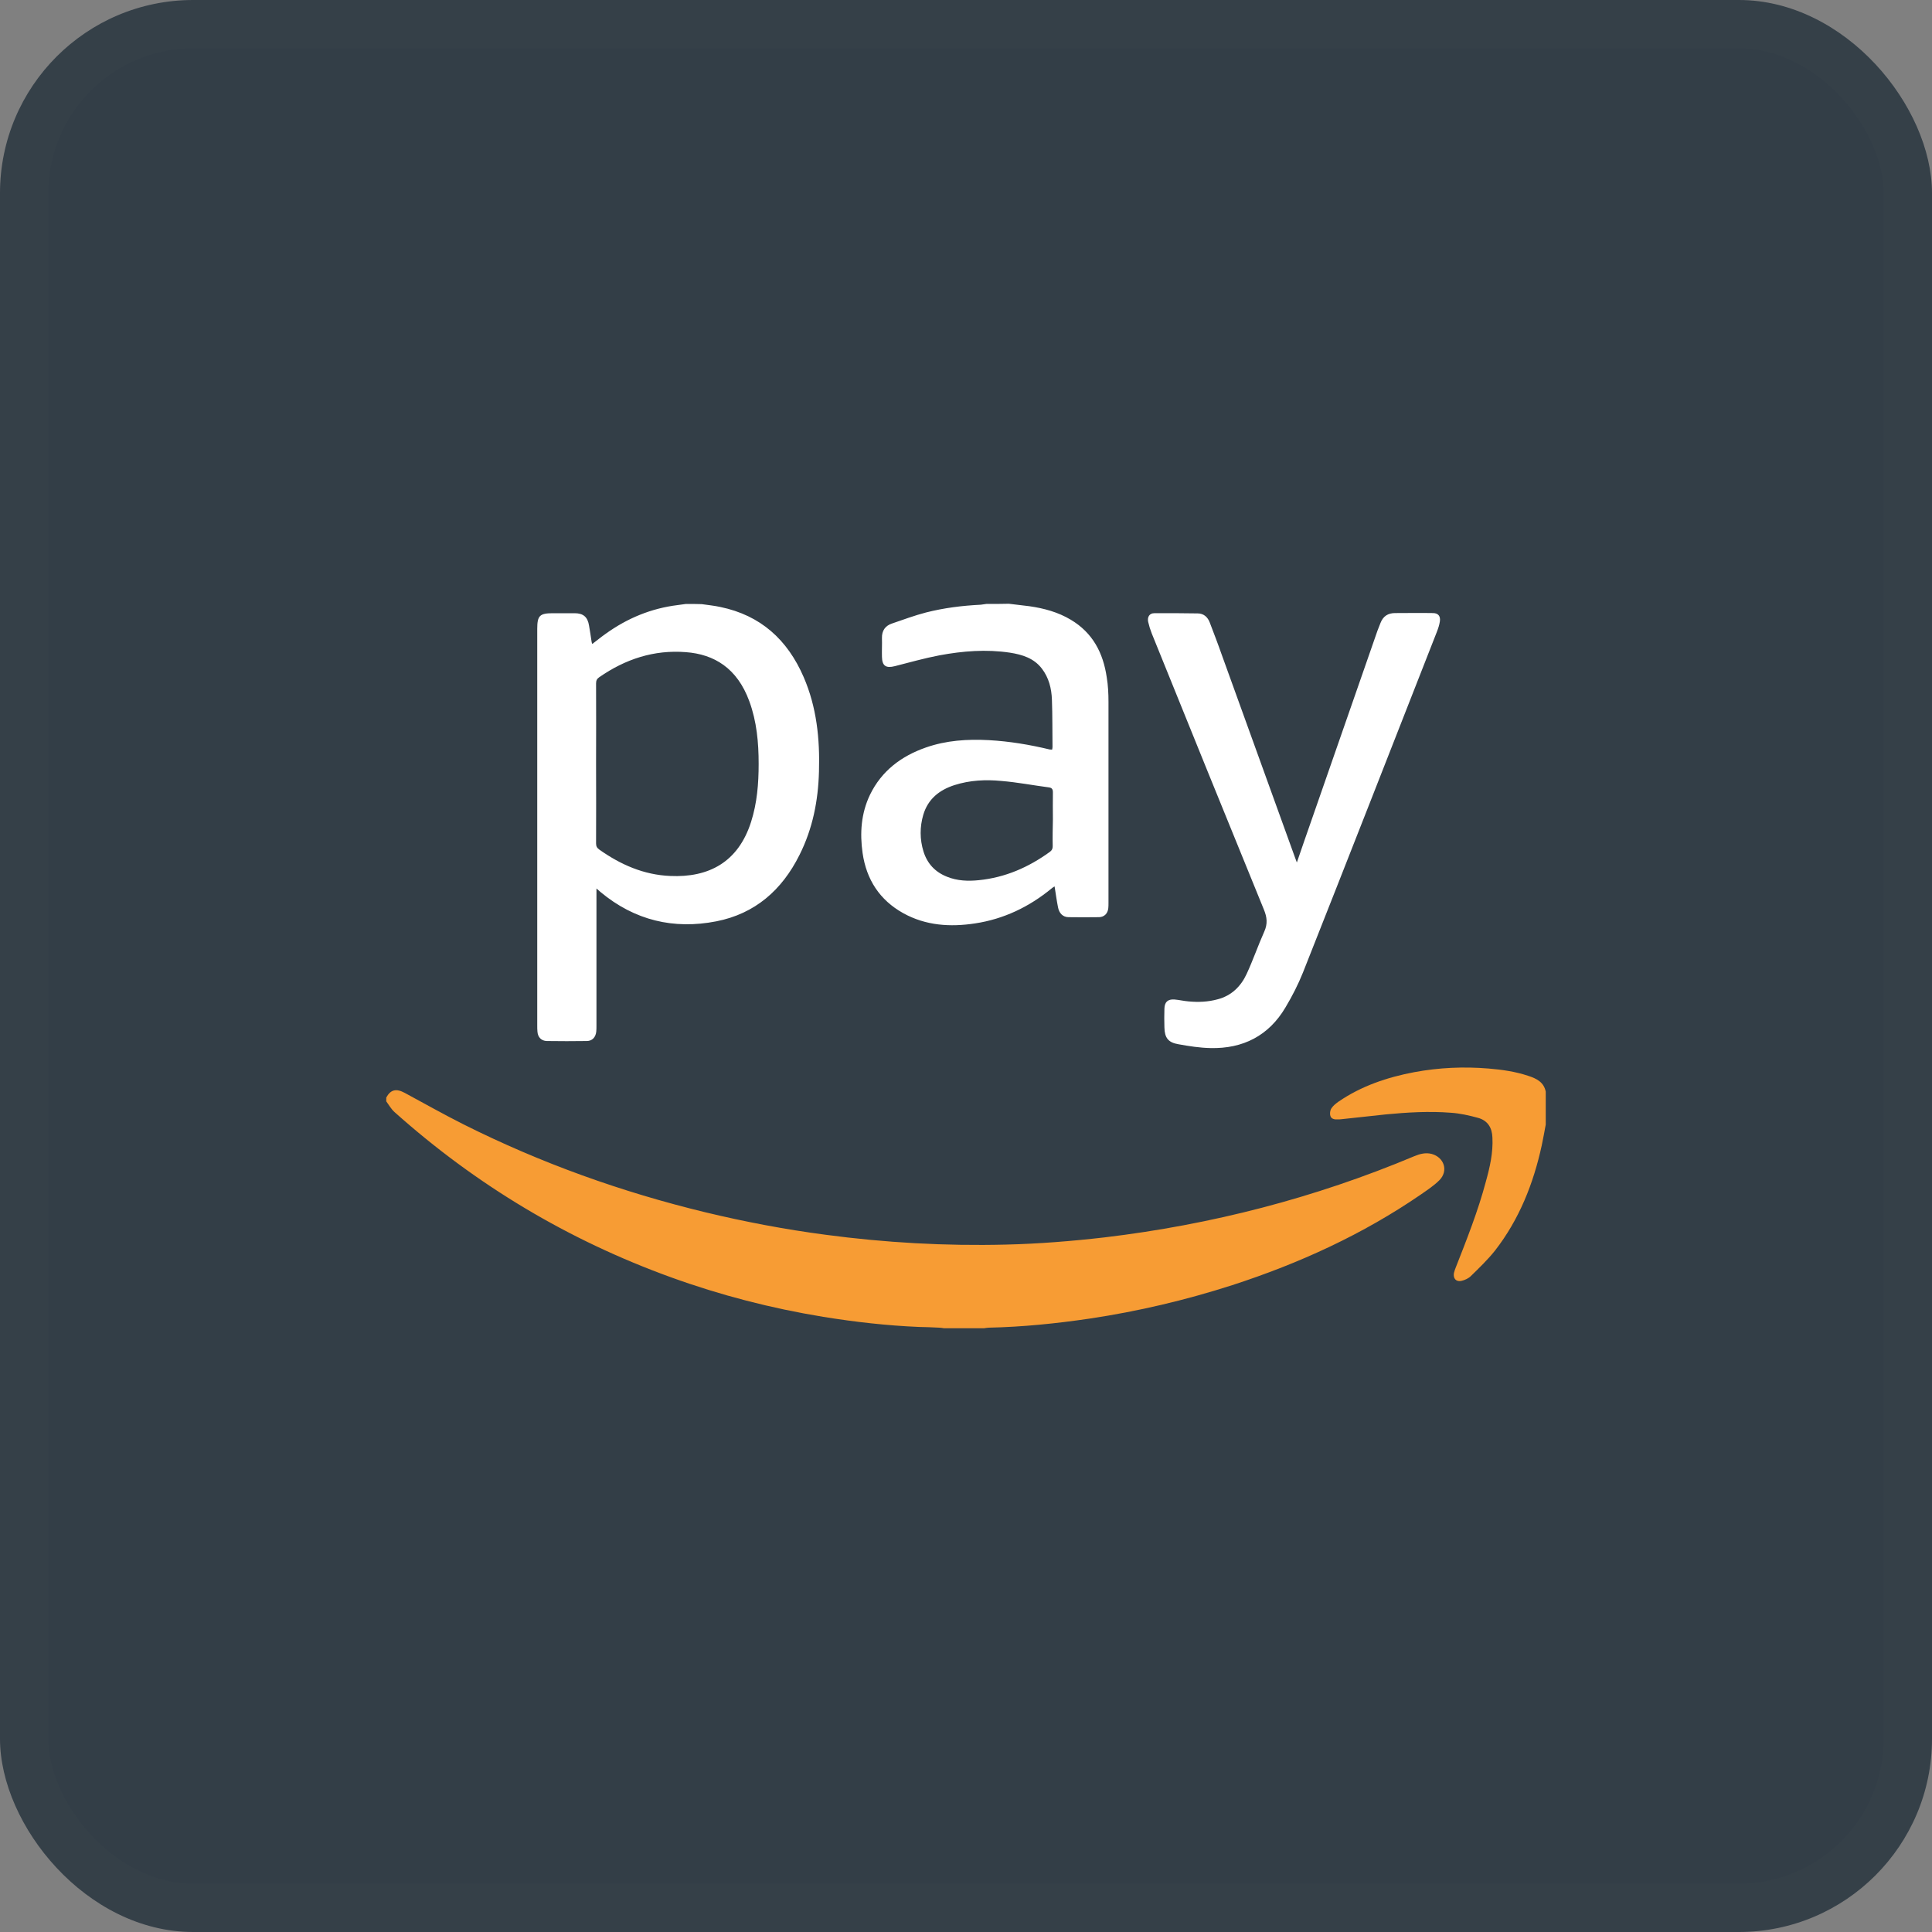 <svg width="40" height="40" viewBox="0 0 40 40" fill="none" xmlns="http://www.w3.org/2000/svg">
<rect x="0" y="0" width="40" height="40" fill="#808080" stroke="none"/>
<rect width="40" height="40" rx="4" fill="#333E47"/>
<rect x="0.5" y="0.5" width="39" height="39" rx="3.5" stroke="white" stroke-opacity="0.01"/>
<path d="M14.203 12.504C14.148 12.512 14.089 12.52 14.034 12.527C13.484 12.594 12.989 12.799 12.541 13.121C12.447 13.187 12.361 13.258 12.262 13.333C12.255 13.313 12.247 13.293 12.247 13.278C12.231 13.172 12.215 13.062 12.196 12.956C12.168 12.775 12.078 12.696 11.897 12.696H11.445C11.174 12.696 11.123 12.747 11.123 13.018V21.239C11.123 21.279 11.123 21.318 11.127 21.357C11.135 21.475 11.206 21.549 11.32 21.553C11.595 21.557 11.873 21.557 12.148 21.553C12.262 21.553 12.333 21.475 12.345 21.357C12.349 21.318 12.349 21.279 12.349 21.239V18.395C12.392 18.431 12.415 18.451 12.435 18.47C13.138 19.055 13.947 19.248 14.831 19.075C15.632 18.918 16.19 18.427 16.551 17.704C16.826 17.158 16.94 16.577 16.956 15.972C16.976 15.3 16.909 14.641 16.638 14.016C16.304 13.246 15.75 12.74 14.914 12.567C14.788 12.539 14.658 12.527 14.529 12.508C14.419 12.504 14.313 12.504 14.203 12.504ZM12.341 14.15C12.341 14.091 12.357 14.055 12.408 14.02C12.946 13.647 13.539 13.45 14.199 13.502C14.784 13.545 15.263 13.832 15.514 14.519C15.668 14.939 15.707 15.375 15.707 15.815C15.707 16.224 15.675 16.624 15.55 17.017C15.283 17.854 14.67 18.172 13.877 18.136C13.327 18.113 12.848 17.901 12.408 17.59C12.361 17.555 12.341 17.524 12.341 17.461C12.345 16.907 12.341 16.357 12.341 15.803C12.341 15.253 12.345 14.704 12.341 14.15ZM20.42 12.504C20.381 12.508 20.342 12.516 20.306 12.52C19.921 12.539 19.544 12.586 19.171 12.681C18.932 12.743 18.7 12.83 18.468 12.909C18.327 12.956 18.256 13.058 18.26 13.211C18.264 13.341 18.256 13.47 18.26 13.6C18.264 13.788 18.343 13.839 18.527 13.792C18.833 13.714 19.14 13.627 19.45 13.568C19.933 13.478 20.42 13.439 20.911 13.513C21.166 13.553 21.406 13.627 21.571 13.843C21.716 14.032 21.771 14.256 21.779 14.487C21.791 14.813 21.787 15.139 21.791 15.465C21.791 15.481 21.787 15.501 21.783 15.52C21.764 15.517 21.748 15.52 21.732 15.517C21.32 15.418 20.903 15.348 20.475 15.324C20.031 15.3 19.591 15.328 19.167 15.477C18.661 15.654 18.252 15.96 18.012 16.455C17.828 16.84 17.8 17.249 17.859 17.661C17.938 18.211 18.213 18.635 18.7 18.906C19.167 19.165 19.674 19.197 20.189 19.118C20.782 19.028 21.308 18.776 21.771 18.395C21.787 18.38 21.807 18.368 21.834 18.352C21.858 18.502 21.877 18.643 21.905 18.784C21.928 18.906 22.003 18.985 22.117 18.989C22.329 18.992 22.545 18.992 22.757 18.989C22.863 18.985 22.934 18.914 22.946 18.804C22.95 18.769 22.95 18.729 22.95 18.694V14.531C22.95 14.362 22.942 14.193 22.914 14.024C22.84 13.517 22.624 13.101 22.168 12.83C21.905 12.673 21.614 12.594 21.312 12.551C21.17 12.531 21.029 12.52 20.888 12.5C20.734 12.504 20.577 12.504 20.42 12.504ZM21.795 17.52C21.795 17.571 21.779 17.606 21.736 17.637C21.296 17.956 20.813 18.168 20.267 18.223C20.043 18.246 19.819 18.238 19.607 18.152C19.36 18.054 19.199 17.881 19.12 17.63C19.042 17.378 19.042 17.119 19.116 16.868C19.214 16.542 19.446 16.357 19.76 16.255C20.078 16.153 20.408 16.137 20.734 16.169C21.064 16.196 21.386 16.259 21.716 16.302C21.779 16.31 21.799 16.341 21.799 16.404C21.795 16.593 21.799 16.777 21.799 16.966C21.795 17.15 21.791 17.335 21.795 17.52ZM26.815 17.763C26.308 16.361 25.801 14.955 25.294 13.553C25.216 13.329 25.13 13.109 25.047 12.889C25.004 12.775 24.921 12.7 24.796 12.7C24.497 12.696 24.199 12.693 23.896 12.696C23.798 12.696 23.751 12.775 23.771 12.873C23.79 12.956 23.814 13.034 23.845 13.113C24.615 15.018 25.389 16.927 26.166 18.828C26.233 18.989 26.249 19.126 26.174 19.291C26.045 19.578 25.943 19.88 25.809 20.167C25.691 20.422 25.495 20.615 25.212 20.689C25.012 20.744 24.811 20.752 24.607 20.733C24.509 20.725 24.411 20.701 24.313 20.693C24.179 20.685 24.112 20.744 24.108 20.882C24.104 21.011 24.104 21.141 24.108 21.271C24.112 21.487 24.187 21.585 24.399 21.62C24.619 21.66 24.843 21.695 25.063 21.699C25.734 21.715 26.269 21.443 26.614 20.858C26.752 20.627 26.877 20.383 26.976 20.136C27.907 17.787 28.826 15.434 29.749 13.081C29.776 13.011 29.8 12.94 29.811 12.865C29.827 12.755 29.776 12.693 29.666 12.693C29.407 12.688 29.144 12.693 28.884 12.693C28.739 12.693 28.637 12.755 28.582 12.897C28.562 12.952 28.539 13.003 28.519 13.058C28.064 14.366 27.608 15.674 27.152 16.985C27.054 17.268 26.952 17.555 26.85 17.857C26.834 17.814 26.826 17.791 26.815 17.763Z" fill="white"/>
<path d="M7.997 22.724C8.087 22.559 8.201 22.531 8.378 22.626C8.786 22.846 9.187 23.073 9.603 23.282C11.202 24.083 12.871 24.68 14.607 25.1C15.428 25.297 16.253 25.454 17.09 25.564C18.327 25.729 19.572 25.799 20.821 25.768C21.504 25.752 22.188 25.697 22.867 25.619C25.082 25.355 27.223 24.802 29.281 23.938C29.395 23.89 29.513 23.859 29.639 23.89C29.902 23.961 29.992 24.244 29.8 24.436C29.69 24.546 29.552 24.637 29.423 24.727C28.217 25.556 26.901 26.157 25.511 26.608C24.544 26.919 23.562 27.15 22.561 27.3C21.87 27.402 21.171 27.473 20.471 27.488C20.44 27.488 20.405 27.496 20.373 27.5H19.544C19.513 27.496 19.478 27.488 19.446 27.488C19.305 27.48 19.163 27.476 19.026 27.473C18.362 27.445 17.702 27.37 17.046 27.264C15.97 27.088 14.918 26.817 13.889 26.444C11.764 25.674 9.859 24.535 8.17 23.026C8.099 22.963 8.052 22.877 7.997 22.802V22.724ZM32.003 22.602C31.964 22.406 31.815 22.331 31.646 22.276C31.379 22.186 31.1 22.146 30.821 22.123C30.306 22.08 29.792 22.103 29.281 22.198C28.72 22.304 28.185 22.484 27.71 22.81C27.655 22.85 27.6 22.893 27.565 22.948C27.537 22.991 27.529 23.058 27.545 23.105C27.561 23.164 27.628 23.18 27.687 23.176C27.714 23.176 27.745 23.176 27.773 23.172C28.079 23.14 28.382 23.105 28.688 23.073C29.136 23.03 29.588 23.003 30.035 23.038C30.224 23.05 30.416 23.093 30.601 23.144C30.801 23.199 30.892 23.348 30.899 23.553C30.915 23.867 30.845 24.169 30.762 24.468C30.601 25.073 30.369 25.658 30.141 26.239C30.126 26.279 30.11 26.318 30.102 26.357C30.082 26.471 30.149 26.546 30.263 26.518C30.33 26.502 30.405 26.467 30.452 26.42C30.625 26.251 30.801 26.082 30.951 25.894C31.453 25.249 31.748 24.507 31.921 23.71C31.952 23.568 31.976 23.423 32.003 23.282V22.602Z" fill="#F79C34"/>
</svg>
